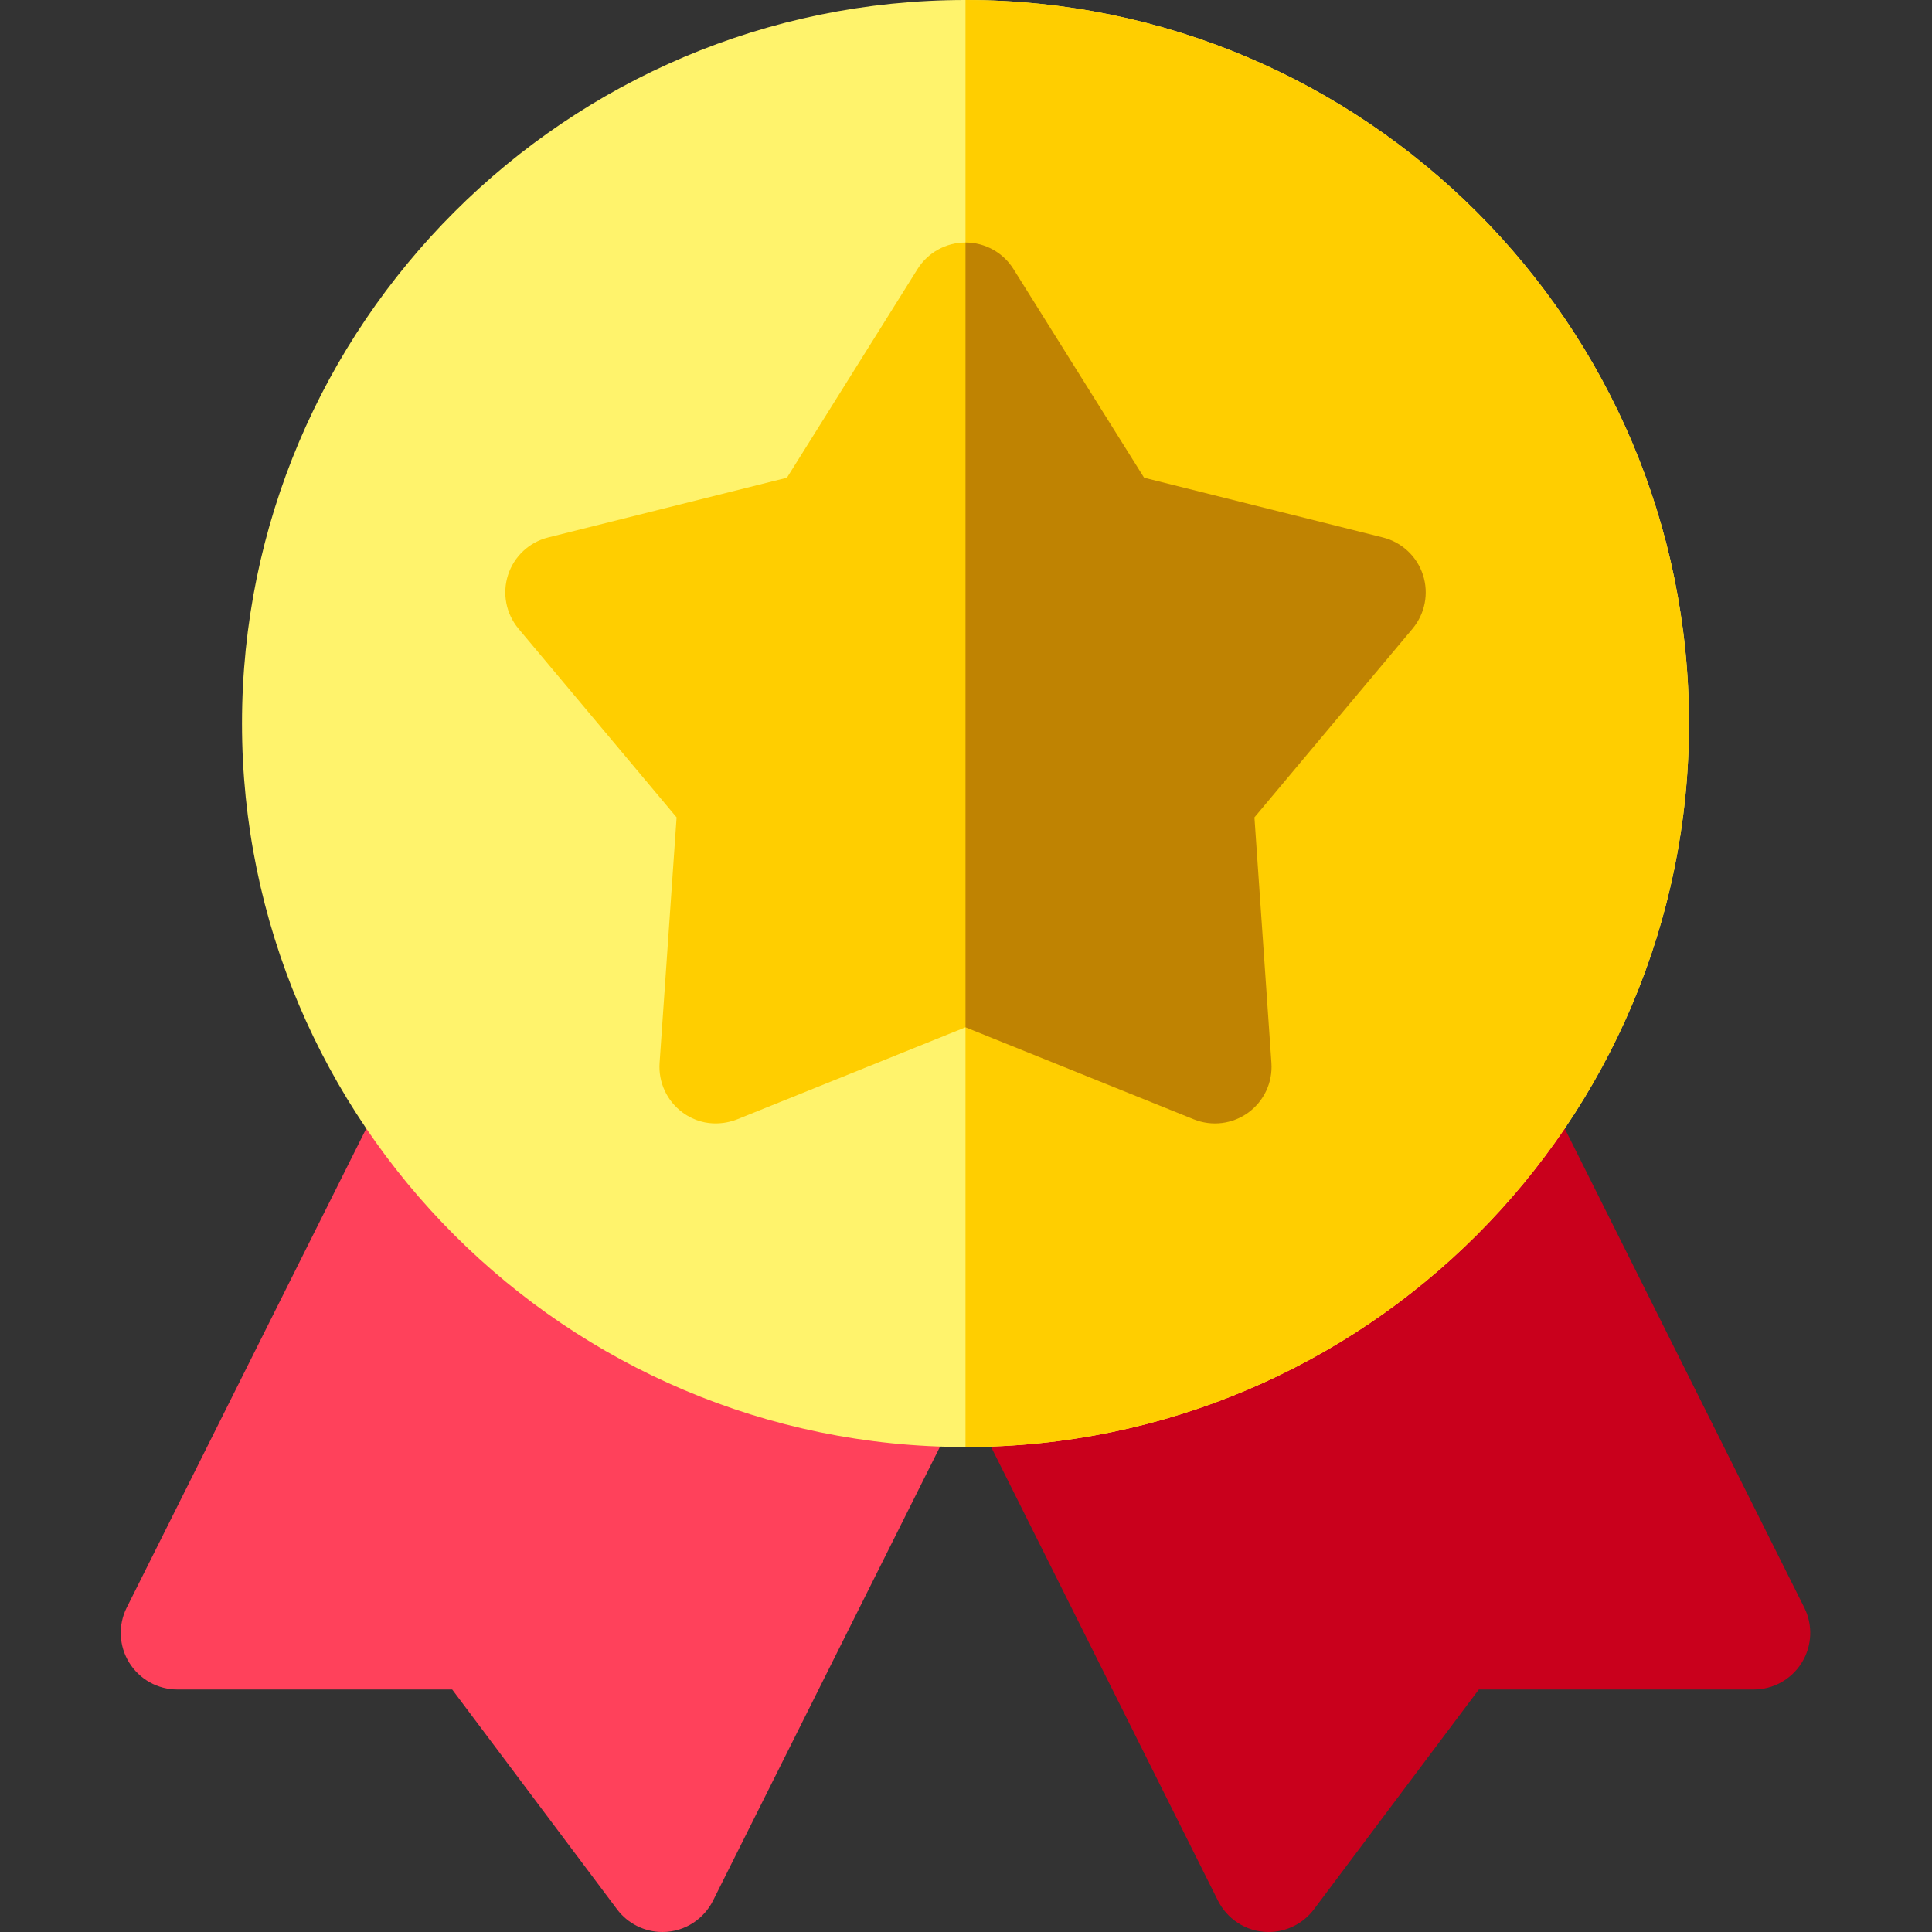 <svg xmlns="http://www.w3.org/2000/svg" viewBox="-32 0 512 512">
      <rect x="-32" y="0" width="512" height="512" fill="#333333" stroke="none"/>
      <path d="m143.531 512c-4.695 0-9.148-2.203-12-6l-43.699-58.266h-72.832c-5.199 0-10.027-2.695-12.762-7.117-2.73-4.422-2.98-9.941-.656-14.594l67.496-134.984c3.707-7.406 12.719-10.41 20.125-6.707l125.652 70.027c7.41 3.707 10.41 12.715 6.707 20.125l-64.613 129.227c-2.285 4.57-7.191 8.289-13.418 8.289zm0 0" fill="#ff415b"/><path d="m304.203 512c4.695 0 9.148-2.203 11.996-6l43.703-58.266h72.832c5.199 0 10.027-2.695 12.758-7.117 2.734-4.422 2.984-9.941.656-14.594l-67.496-134.984c-3.703-7.406-12.715-10.41-20.125-6.707l-125.648 70.027c-7.41 3.707-10.41 12.715-6.707 20.125l64.613 129.227c2.285 4.57 7.191 8.289 13.418 8.289zm0 0" fill="#c9001c"/><path d="m223.867 383.469c-105.723 0-191.734-86.012-191.734-191.734s86.012-191.734 191.734-191.734c105.723 0 191.734 86.012 191.734 191.734 0 105.719-86.012 191.734-191.734 191.734zm0 0" fill="#fff36c"/><path d="m415.602 191.734c0-105.723-86.012-191.734-191.734-191.734v383.469c105.723 0 191.734-86.012 191.734-191.734zm0 0" fill="#ffce00"/><path d="m148.941 294.855c-4.18-3.039-6.504-8.016-6.145-13.172l4.508-65.07-41.891-49.996c-3.32-3.965-4.367-9.355-2.77-14.27 1.598-4.914 5.613-8.664 10.625-9.918l63.277-15.828 34.605-55.293c2.742-4.379 7.543-7.039 12.715-7.039 5.168 0 9.973 2.66 12.715 7.039l34.609 55.293 63.277 15.828c5.016 1.254 9.031 5.004 10.629 9.918 1.594 4.918.551 10.309-2.77 14.27l-41.891 50 4.5 65.07c.355 5.156-1.965 10.129-6.148 13.168-4.18 3.039-9.629 3.711-14.426 1.777l-60.496-24.387-60.5 24.387c-1.621.652-8.078 2.832-14.426-1.777zm0 0" fill="#ffce00"/><path d="m334.473 142.43-63.277-15.828-34.613-55.293c-2.742-4.383-7.547-7.043-12.715-7.043v207.98l60.5 24.387c4.793 1.934 10.242 1.262 14.426-1.777 4.18-3.039 6.504-8.016 6.145-13.172l-4.5-65.07 41.891-49.996c3.32-3.965 4.367-9.355 2.77-14.27-1.598-4.918-5.613-8.664-10.625-9.918zm0 0" fill="#bf8302"/>
    </svg>